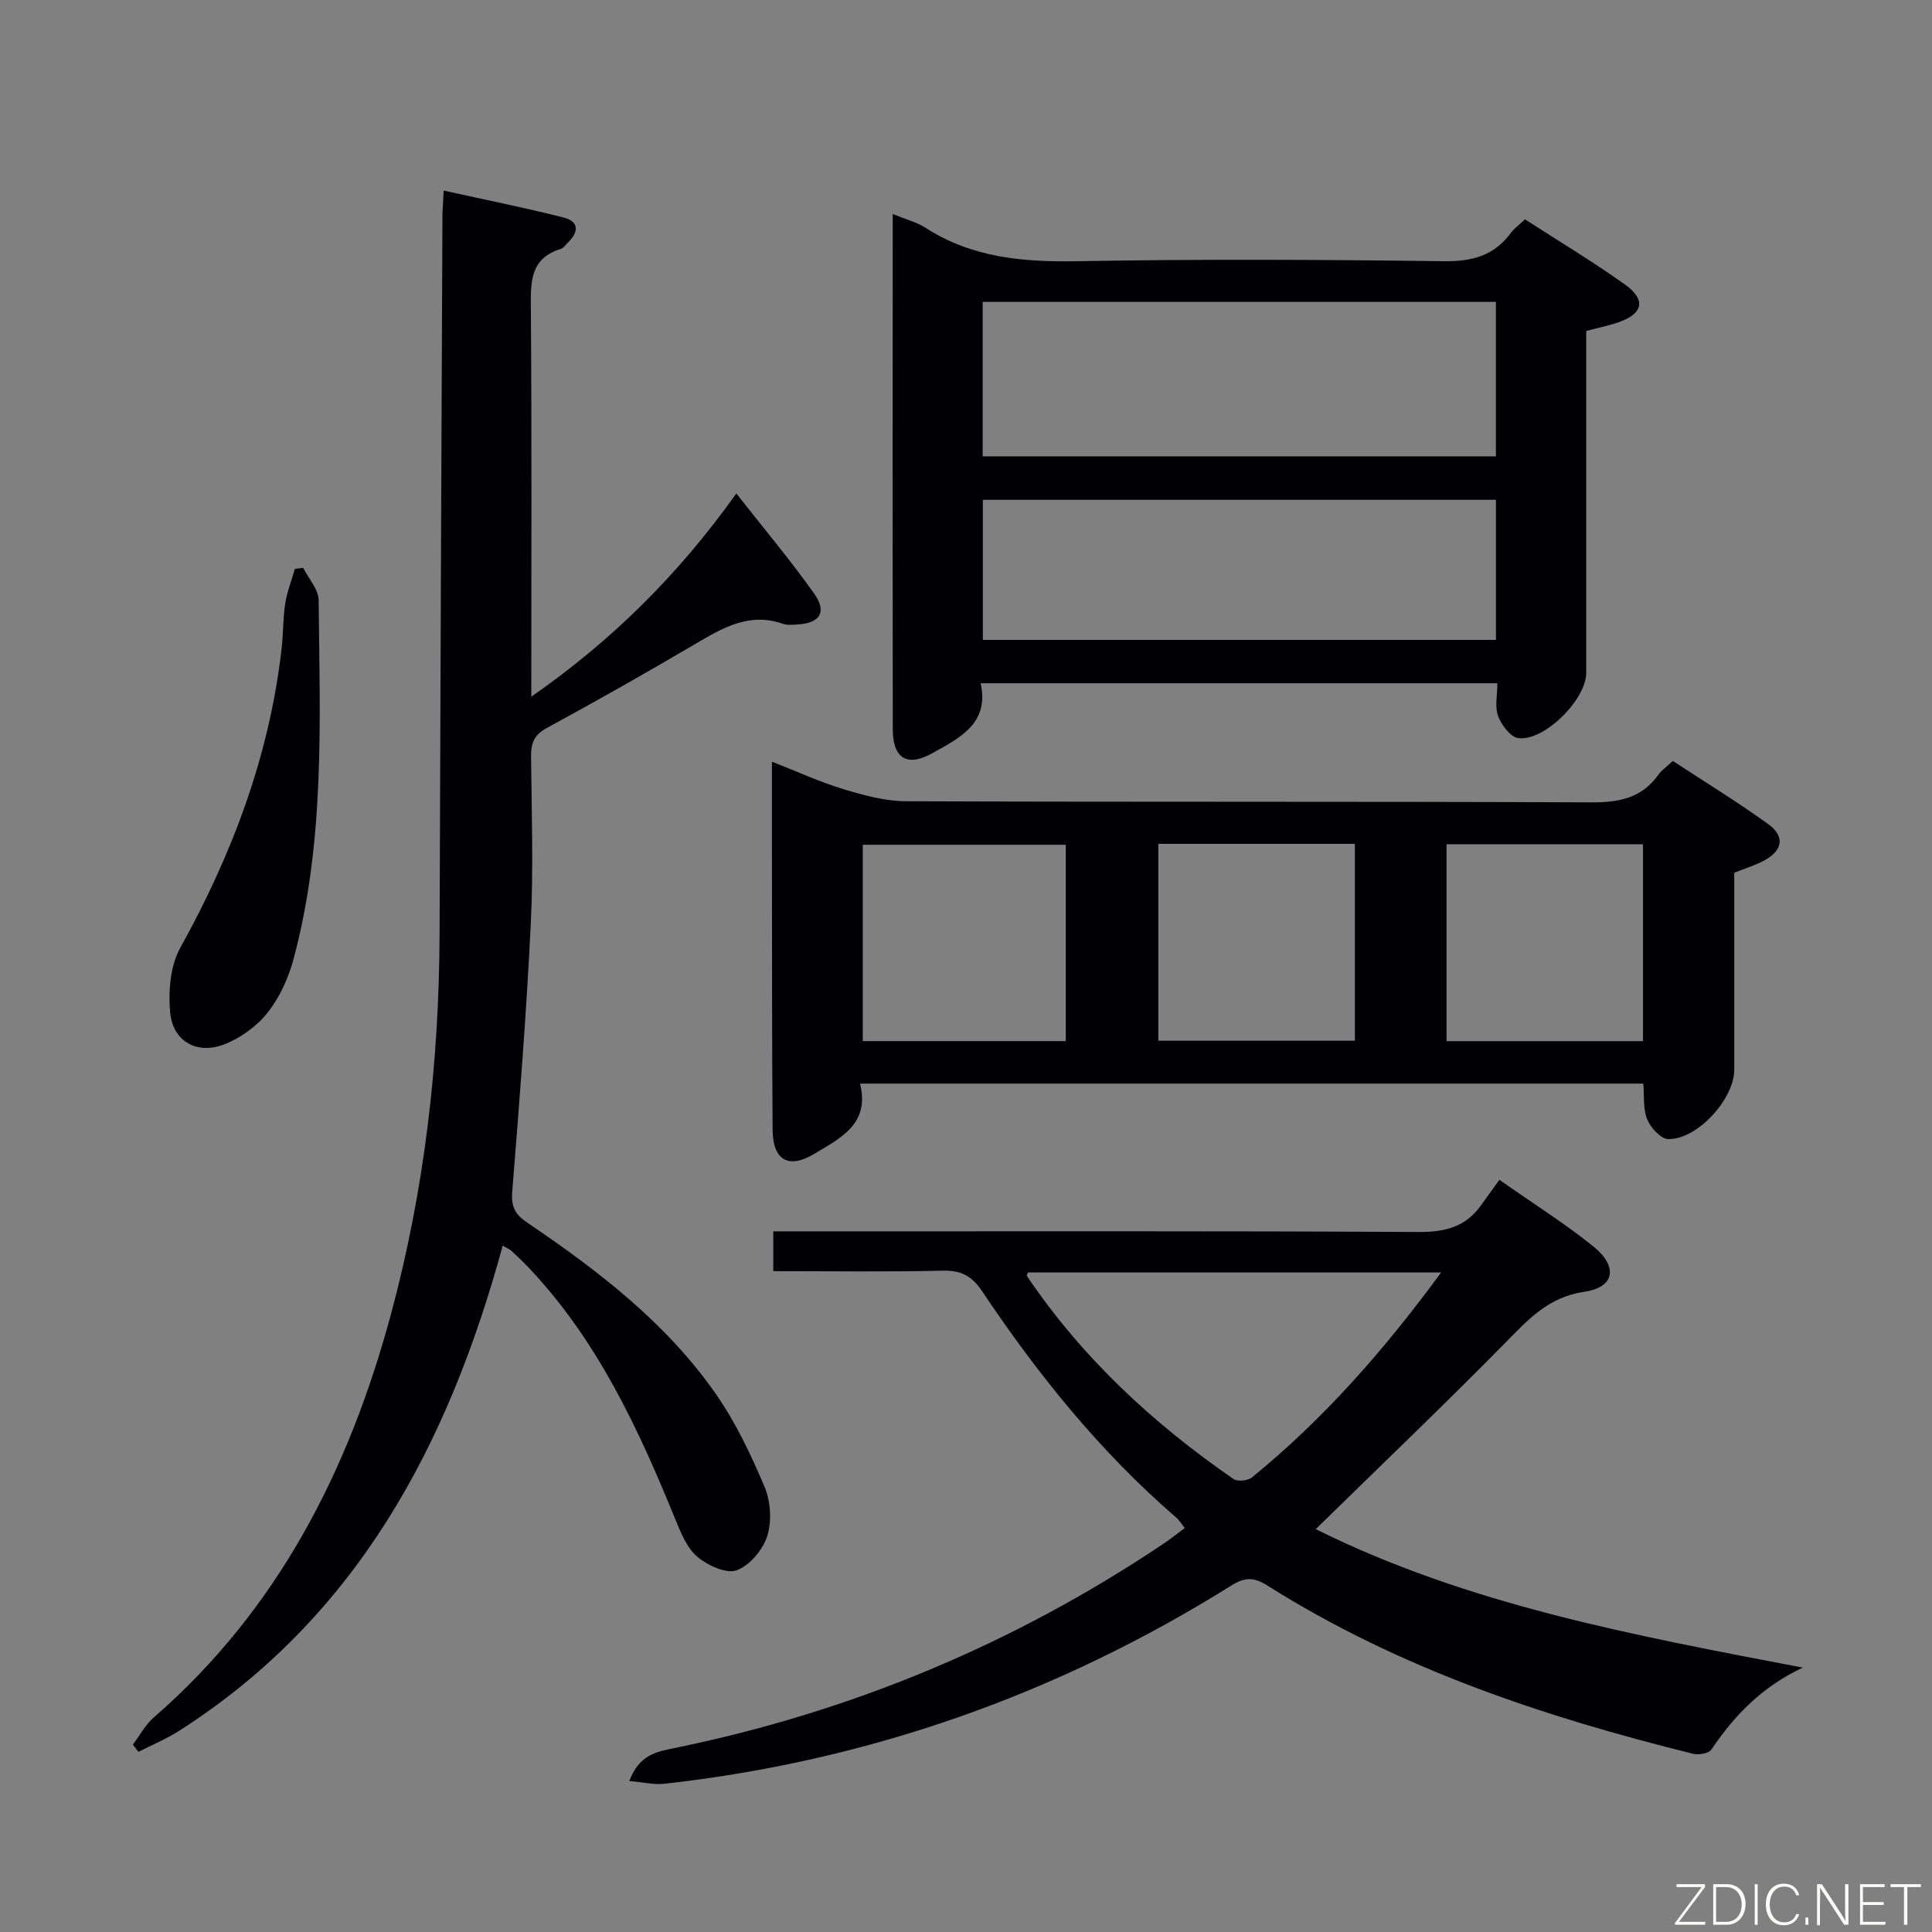 <svg enable-background="new 0 0 400 400" viewBox="0 0 400 400" xmlns="http://www.w3.org/2000/svg"><rect x="0" y="0" width="400" height="400" fill="#808080" stroke="none"/><path d="m104.08 257.9c-11.26 41.3-30.18 76.93-67.04 100.48-2.64 1.68-5.58 2.89-8.38 4.32-.38-.5-.77-1-1.15-1.5 1.43-1.89 2.58-4.11 4.34-5.63 25.69-22.33 40.36-51.14 49.08-83.42 6.97-25.82 9.99-52.16 10.08-78.88.16-49.47.38-98.93.59-148.4.01-1.47.14-2.94.26-5.41 8.55 1.89 16.75 3.53 24.85 5.58 3.23.82 3.11 3.03.86 5.19-.48.46-.91 1.14-1.48 1.31-6.35 1.96-6.22 6.81-6.18 12.23.2 26.48.09 52.97.09 80.47 16.79-11.68 30.51-25.34 42.45-42.07 5.62 7.16 11.13 13.72 16.09 20.69 2.75 3.87 1.25 6.17-3.47 6.43-.99.06-2.08.18-2.98-.14-6.92-2.42-12.41.8-18.06 4.13-10.17 5.99-20.45 11.8-30.82 17.44-2.65 1.44-3.29 3.16-3.26 5.92.12 11.49.5 23.01-.05 34.48-.9 18.56-2.36 37.09-3.85 55.61-.25 3.14.62 4.72 3.12 6.41 14.66 9.93 28.71 20.69 38.97 35.37 4.14 5.92 7.32 12.61 10.14 19.29 1.28 3.01 1.54 7.13.57 10.21-.9 2.86-3.64 6.12-6.34 7.1-2.15.78-5.97-.99-8.1-2.77-2.14-1.79-3.4-4.86-4.51-7.58-7.68-18.87-16.17-37.24-30.42-52.28-1.14-1.21-2.35-2.35-3.57-3.49-.34-.32-.82-.5-1.83-1.09z" fill="#010103"/><path d="m130.29 368.74c2.06-5.5 5.74-6.08 9.31-6.81 36.58-7.49 70.41-21.58 101.41-42.4 1.38-.93 2.68-1.98 4.28-3.17-.63-.78-1.1-1.6-1.78-2.18-15.76-13.6-28.67-29.66-40.19-46.87-2.1-3.13-4.32-4.32-8.1-4.23-11.61.27-23.24.1-35.12.1 0-2.92 0-5.32 0-8.24h6.09c42.49 0 84.99-.1 127.48.13 5.44.03 9.71-1 12.91-5.46 1.27-1.76 2.54-3.52 3.85-5.34 7.34 5.15 13.71 9.14 19.51 13.84 5.1 4.13 4.37 8.42-1.89 9.33-7.53 1.1-11.7 5.8-16.49 10.67-12.71 12.9-25.81 25.42-39.15 38.48 31.36 15.61 65.71 21.97 100.84 28.67-8.44 3.95-14.16 9.9-18.92 16.96-.54.81-2.64 1.17-3.8.88-30.92-7.66-60.95-17.67-88.11-34.82-2.81-1.77-4.64-1.79-7.46-.03-36.05 22.55-75.19 36.37-117.49 41.07-2.09.22-4.28-.33-7.18-.58zm168.09-105.3c-29.26 0-57.46 0-85.56 0-.14.42-.28.63-.23.71 11.41 16.93 26.1 30.54 42.8 42.07.84.58 2.98.35 3.83-.35 14.8-12.06 27.29-26.25 39.16-42.43z" fill="#010103"/><path d="m340.23 224.35c-54.07 0-107.8 0-162.17 0 2.09 8.41-4.09 11.29-9.42 14.51-5.38 3.25-8.63 1.39-8.68-4.98-.15-19.82-.11-39.65-.14-59.48-.01-5.32 0-10.63 0-16.7 5.27 2.06 9.91 4.21 14.76 5.67 4.21 1.27 8.65 2.5 12.99 2.52 47.31.18 94.63.02 141.95.23 5.73.03 10.39-.9 13.83-5.72.66-.92 1.66-1.6 3-2.85 6.58 4.32 13.35 8.46 19.76 13.09 3.58 2.59 2.96 5.57-1.12 7.66-1.75.9-3.67 1.49-5.93 2.39v40.8c0 6.05-7.7 14.52-13.7 14.34-1.54-.05-3.64-2.38-4.34-4.12-.87-2.18-.57-4.83-.79-7.36zm-119.57-49.45c-14.2 0-28.21 0-42.03 0v40.65h42.03c0-13.7 0-27.1 0-40.65zm19.16-.19v40.76h40.69c0-13.73 0-27.1 0-40.76-13.68 0-27.06 0-40.69 0zm100.34 40.85c0-13.75 0-27.25 0-40.77-13.81 0-27.2 0-40.67 0v40.77z" fill="#010103"/><path d="m184.83 44.31c2.86 1.17 5.01 1.7 6.77 2.84 9.66 6.23 20.25 7.13 31.47 6.93 25.31-.45 50.64-.33 75.95 0 5.82.07 10.33-1.16 13.79-5.86.68-.92 1.66-1.61 2.92-2.81 6.94 4.49 14.04 8.74 20.74 13.53 4.36 3.12 3.71 5.98-1.29 7.75-2.02.72-4.15 1.13-6.77 1.83v5.33 65.46c0 5.49-8.65 14.2-14.06 13.51-1.61-.2-3.47-2.7-4.18-4.55-.72-1.88-.16-4.26-.16-6.81-35.66 0-71.02 0-106.98 0 1.85 8.33-4.32 11.3-9.92 14.44-5.31 2.98-8.26 1.16-8.27-4.95-.05-28.15-.02-56.3-.02-84.45.01-7.13.01-14.28.01-22.19zm124.88 18.19c-35.75 0-70.97 0-106.26 0v31.99h106.26c0-10.75 0-21.17 0-31.99zm.01 40.98c-35.77 0-71.09 0-106.23 0v29h106.23c0-9.78 0-19.21 0-29z" fill="#010103"/><path d="m62.77 117.57c1.12 2.23 3.18 4.45 3.2 6.69.26 24.91 1.35 49.92-5.2 74.32-1.05 3.92-2.88 7.93-5.38 11.09-2.22 2.81-5.57 5.23-8.92 6.54-5.66 2.22-10.68-.6-11.24-6.59-.41-4.4.02-9.64 2.09-13.38 10.76-19.39 18.43-39.71 20.97-61.82.36-3.13.28-6.32.76-9.43.38-2.45 1.32-4.82 2-7.22.58-.07 1.15-.14 1.72-.2z" fill="#010103"/><g fill="#fbfcfa"><path d="m346.9 398 5.4-7.3h-5.2v-.6h5.9v.6l-5.4 7.2h5.5l-.1.6h-6.2v-.5z"/><path d="m354.7 390.1h2.8c2.3 0 3.9 1.6 3.9 4.1s-1.6 4.3-3.9 4.3h-2.8zm.6 7.8h2c2.2 0 3.3-1.6 3.3-3.6 0-1.8-1-3.6-3.3-3.6h-2z"/><path d="m363.9 390.1v8.4h-.6v-8.4h1.6z"/><path d="m372.5 396.3c-.4 1.3-1.4 2.3-3.2 2.3-2.4 0-3.7-1.9-3.7-4.3 0-2.3 1.2-4.3 3.7-4.3 1.8 0 2.9 1 3.2 2.4h-.6c-.4-1.1-1.1-1.8-2.5-1.8-2.1 0-3 1.9-3 3.7s.9 3.7 3 3.7c1.4 0 2.1-.7 2.5-1.7z"/><path d="m373.8 398.5v-1.5h.6v1.5z"/><path d="m376.2 398.5v-8.4h1c1.3 2 4.4 6.7 4.9 7.6-.1-1.2-.1-2.4-.1-3.8v-3.8h.7v8.4h-.9c-1.2-1.9-4.4-6.8-5-7.7.1 1.1 0 2.3 0 3.9v3.9h-.6z"/><path d="m390 394.4h-4.3v3.5h4.7l-.1.6h-5.2v-8.4h5.1v.6h-4.5v3.1h4.3z"/><path d="m394.2 390.7h-2.8v-.6h6.3v.6h-2.8v7.8h-.7z"/></g></svg>